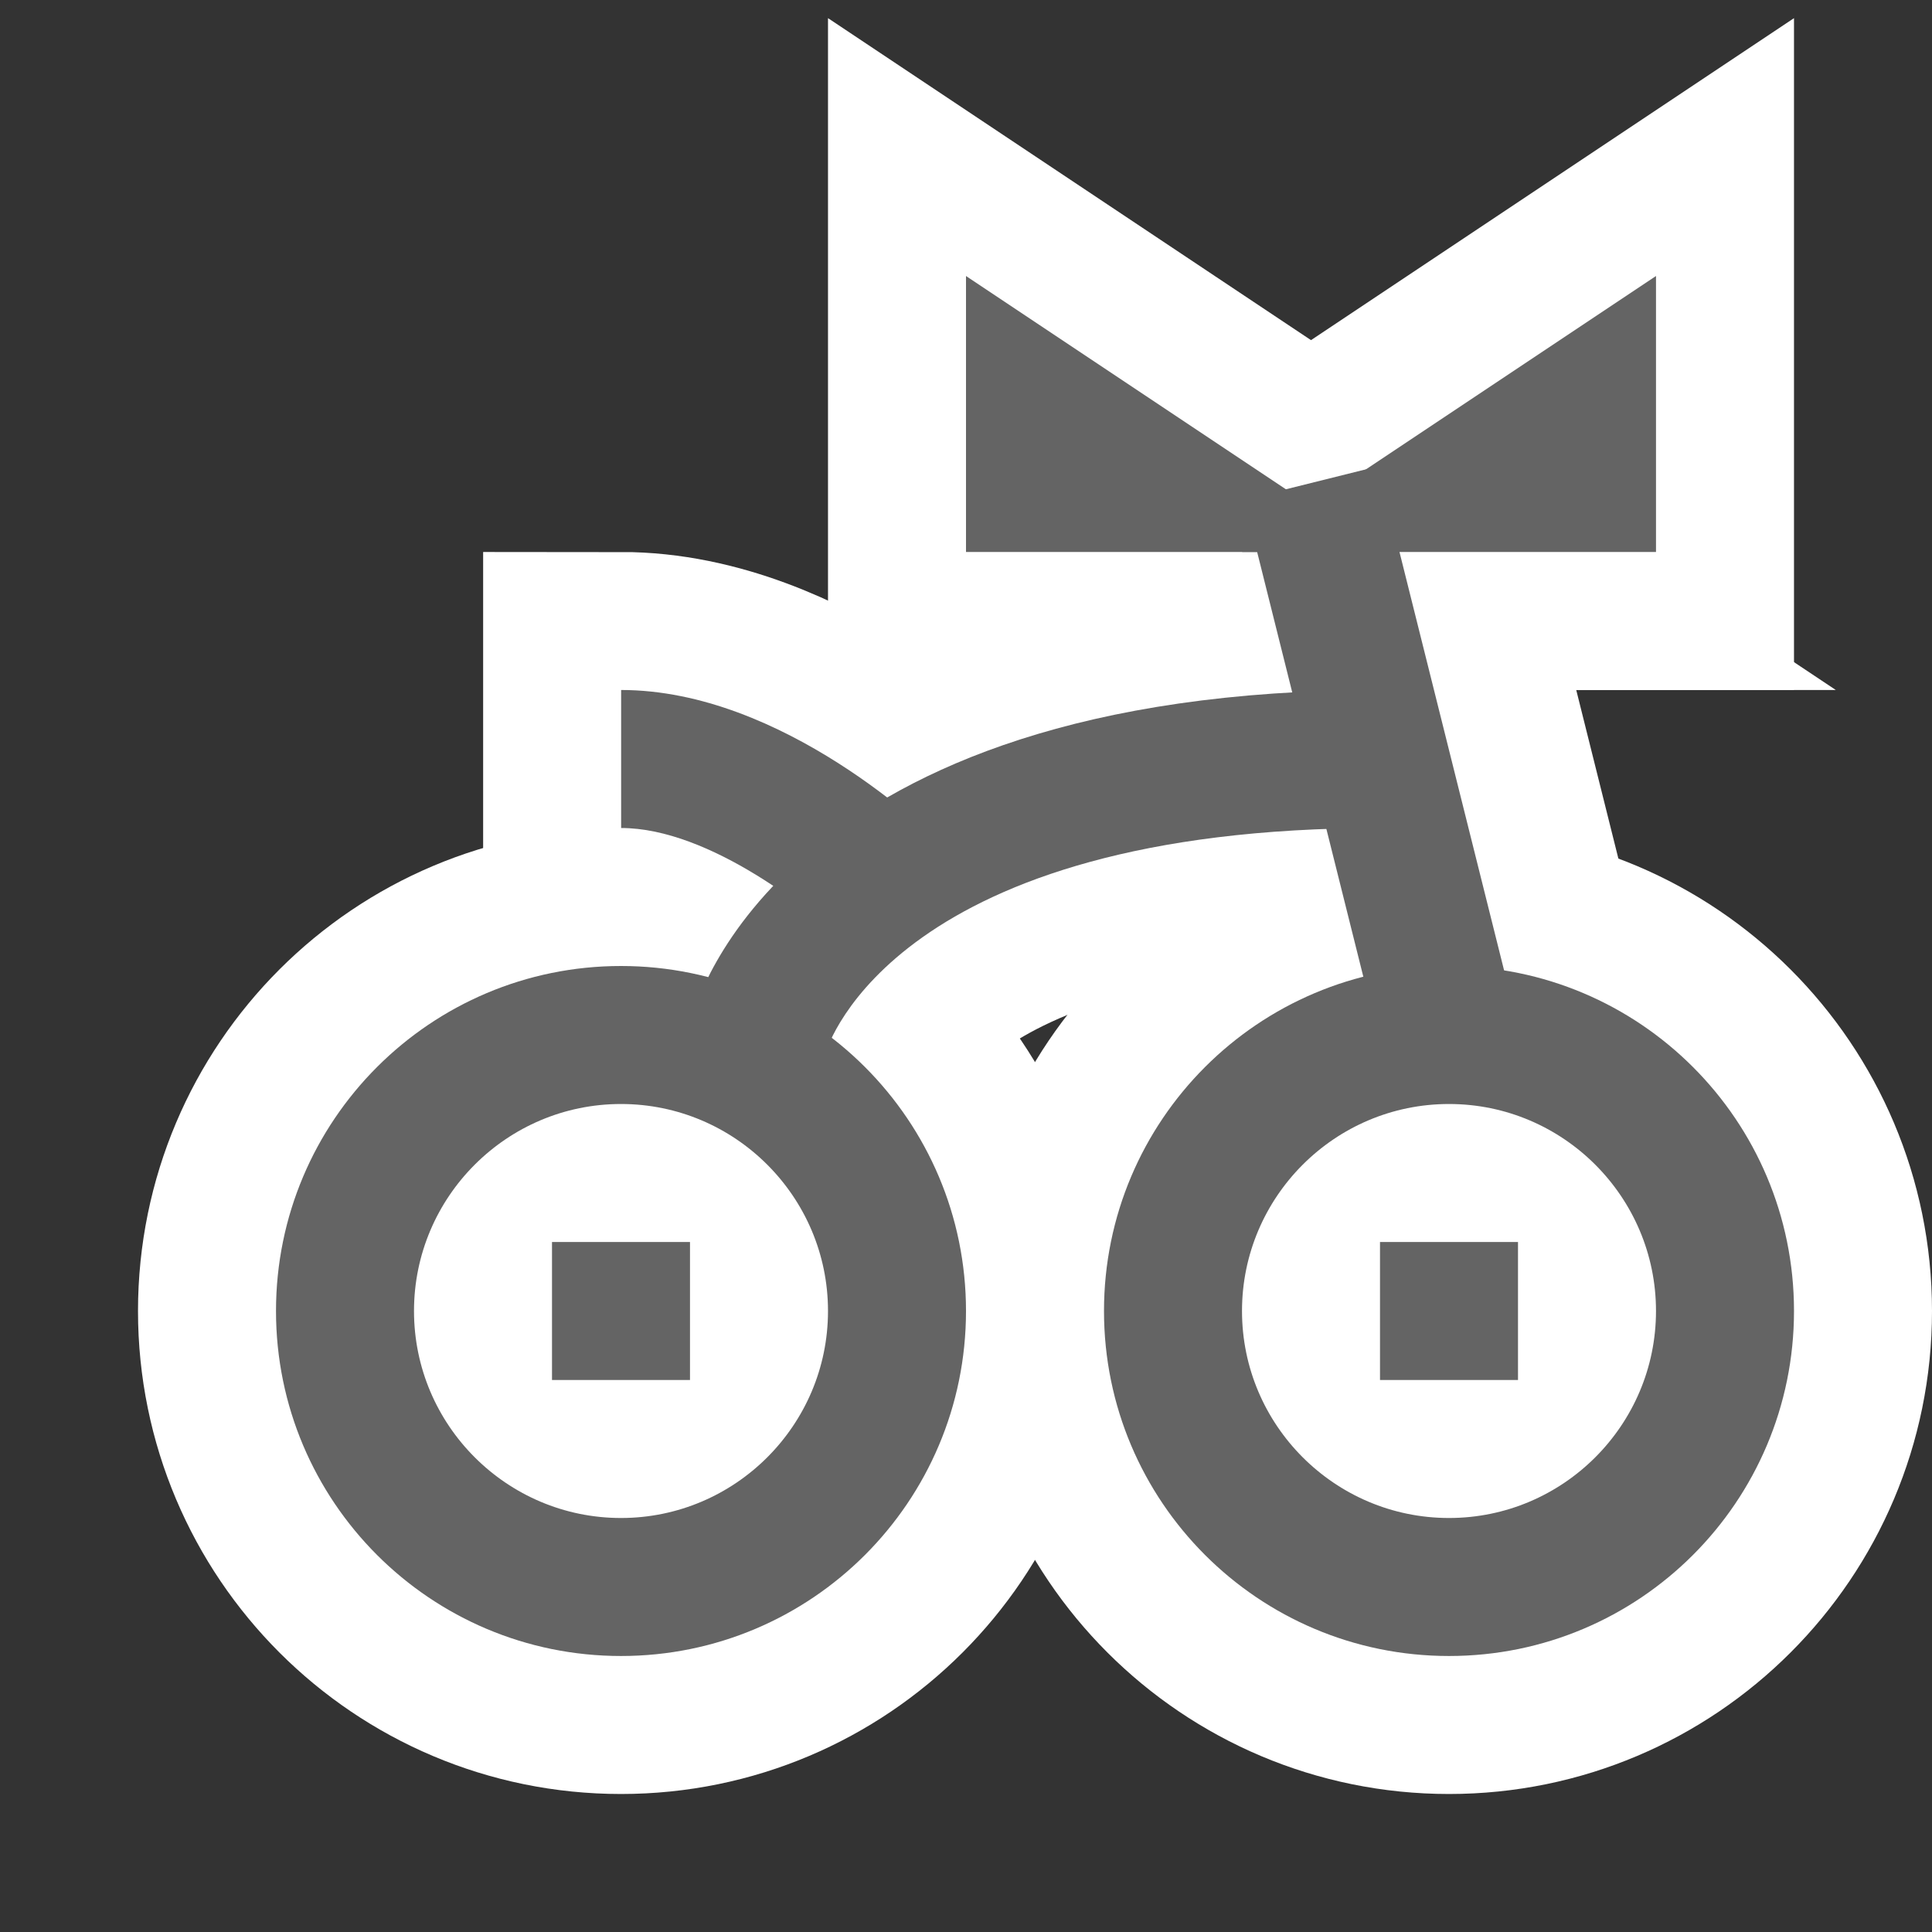 <?xml version="1.0" encoding="UTF-8"?>
<svg width="14px" height="14px" viewBox="0 0 14 14" version="1.1" xmlns="http://www.w3.org/2000/svg" xmlns:xlink="http://www.w3.org/1999/xlink">
    <rect x="0" y="0" width="14" height="14" fill="#333333" stroke="none"/>
    <title>poi_bicycle_1</title>
    <g id="poi_bicycle_1" stroke="none" stroke-width="1" fill="none" fill-rule="evenodd">
        <g id="Group" transform="translate(2, 2)" stroke="#FFFFFF" stroke-width="2">
            <path d="M2.5,5 C1.119,5 0,6.119 0,7.5 C0,8.881 1.119,10 2.5,10 C3.881,10 5,8.881 5,7.5 C5,6.119 3.881,5 2.5,5 M2.5,6 C3.327,6 4,6.673 4,7.5 C4,8.327 3.327,9 2.5,9 C1.673,9 1,8.327 1,7.5 C1,6.673 1.673,6 2.5,6" id="Fill-1"></path>
            <path d="M8.5,5 C7.119,5 6,6.119 6,7.5 C6,8.881 7.119,10 8.5,10 C9.881,10 11,8.881 11,7.5 C11,6.119 9.881,5 8.5,5 M8.5,6 C9.327,6 10,6.673 10,7.5 C10,8.327 9.327,9 8.5,9 C7.673,9 7,8.327 7,7.5 C7,6.673 7.673,6 8.5,6" id="Fill-3"></path>
            <path d="M3.982,5.631 L3.014,5.379 C3.039,5.282 3.659,3 8,3 L8,4 C4.502,4 4.002,5.564 3.982,5.631" id="Fill-5"></path>
            <polygon id="Fill-7" points="8.015 5.621 7.015 1.621 7.986 1.379 8.986 5.379"></polygon>
            <path d="M4.147,4.854 C3.908,4.617 3.146,4 2.501,4 L2.501,3 C3.672,3 4.737,4.029 4.854,4.146 L4.147,4.854 Z" id="Fill-9"></path>
            <polygon id="Fill-11" points="8 2 5 2 5 0"></polygon>
            <polygon id="Fill-13" points="7 2 10 2 10 0"></polygon>
            <polygon id="Fill-15" points="2 8 3 8 3 7 2 7"></polygon>
            <polygon id="Fill-17" points="8 8 9 8 9 7 8 7"></polygon>
        </g>
        <g id="Group" transform="translate(2, 2)" fill="#646464">
            <path d="M2.5,5 C1.119,5 0,6.119 0,7.5 C0,8.881 1.119,10 2.5,10 C3.881,10 5,8.881 5,7.5 C5,6.119 3.881,5 2.5,5 M2.5,6 C3.327,6 4,6.673 4,7.5 C4,8.327 3.327,9 2.5,9 C1.673,9 1,8.327 1,7.5 C1,6.673 1.673,6 2.5,6" id="Fill-1"></path>
            <path d="M8.5,5 C7.119,5 6,6.119 6,7.5 C6,8.881 7.119,10 8.5,10 C9.881,10 11,8.881 11,7.5 C11,6.119 9.881,5 8.5,5 M8.5,6 C9.327,6 10,6.673 10,7.5 C10,8.327 9.327,9 8.5,9 C7.673,9 7,8.327 7,7.5 C7,6.673 7.673,6 8.5,6" id="Fill-3"></path>
            <path d="M3.982,5.631 L3.014,5.379 C3.039,5.282 3.659,3 8,3 L8,4 C4.502,4 4.002,5.564 3.982,5.631" id="Fill-5"></path>
            <polygon id="Fill-7" points="8.015 5.621 7.015 1.621 7.986 1.379 8.986 5.379"></polygon>
            <path d="M4.147,4.854 C3.908,4.617 3.146,4 2.501,4 L2.501,3 C3.672,3 4.737,4.029 4.854,4.146 L4.147,4.854 Z" id="Fill-9"></path>
            <polygon id="Fill-11" points="8 2 5 2 5 0"></polygon>
            <polygon id="Fill-13" points="7 2 10 2 10 0"></polygon>
            <polygon id="Fill-15" points="2 8 3 8 3 7 2 7"></polygon>
            <polygon id="Fill-17" points="8 8 9 8 9 7 8 7"></polygon>
        </g>
    </g>
</svg>